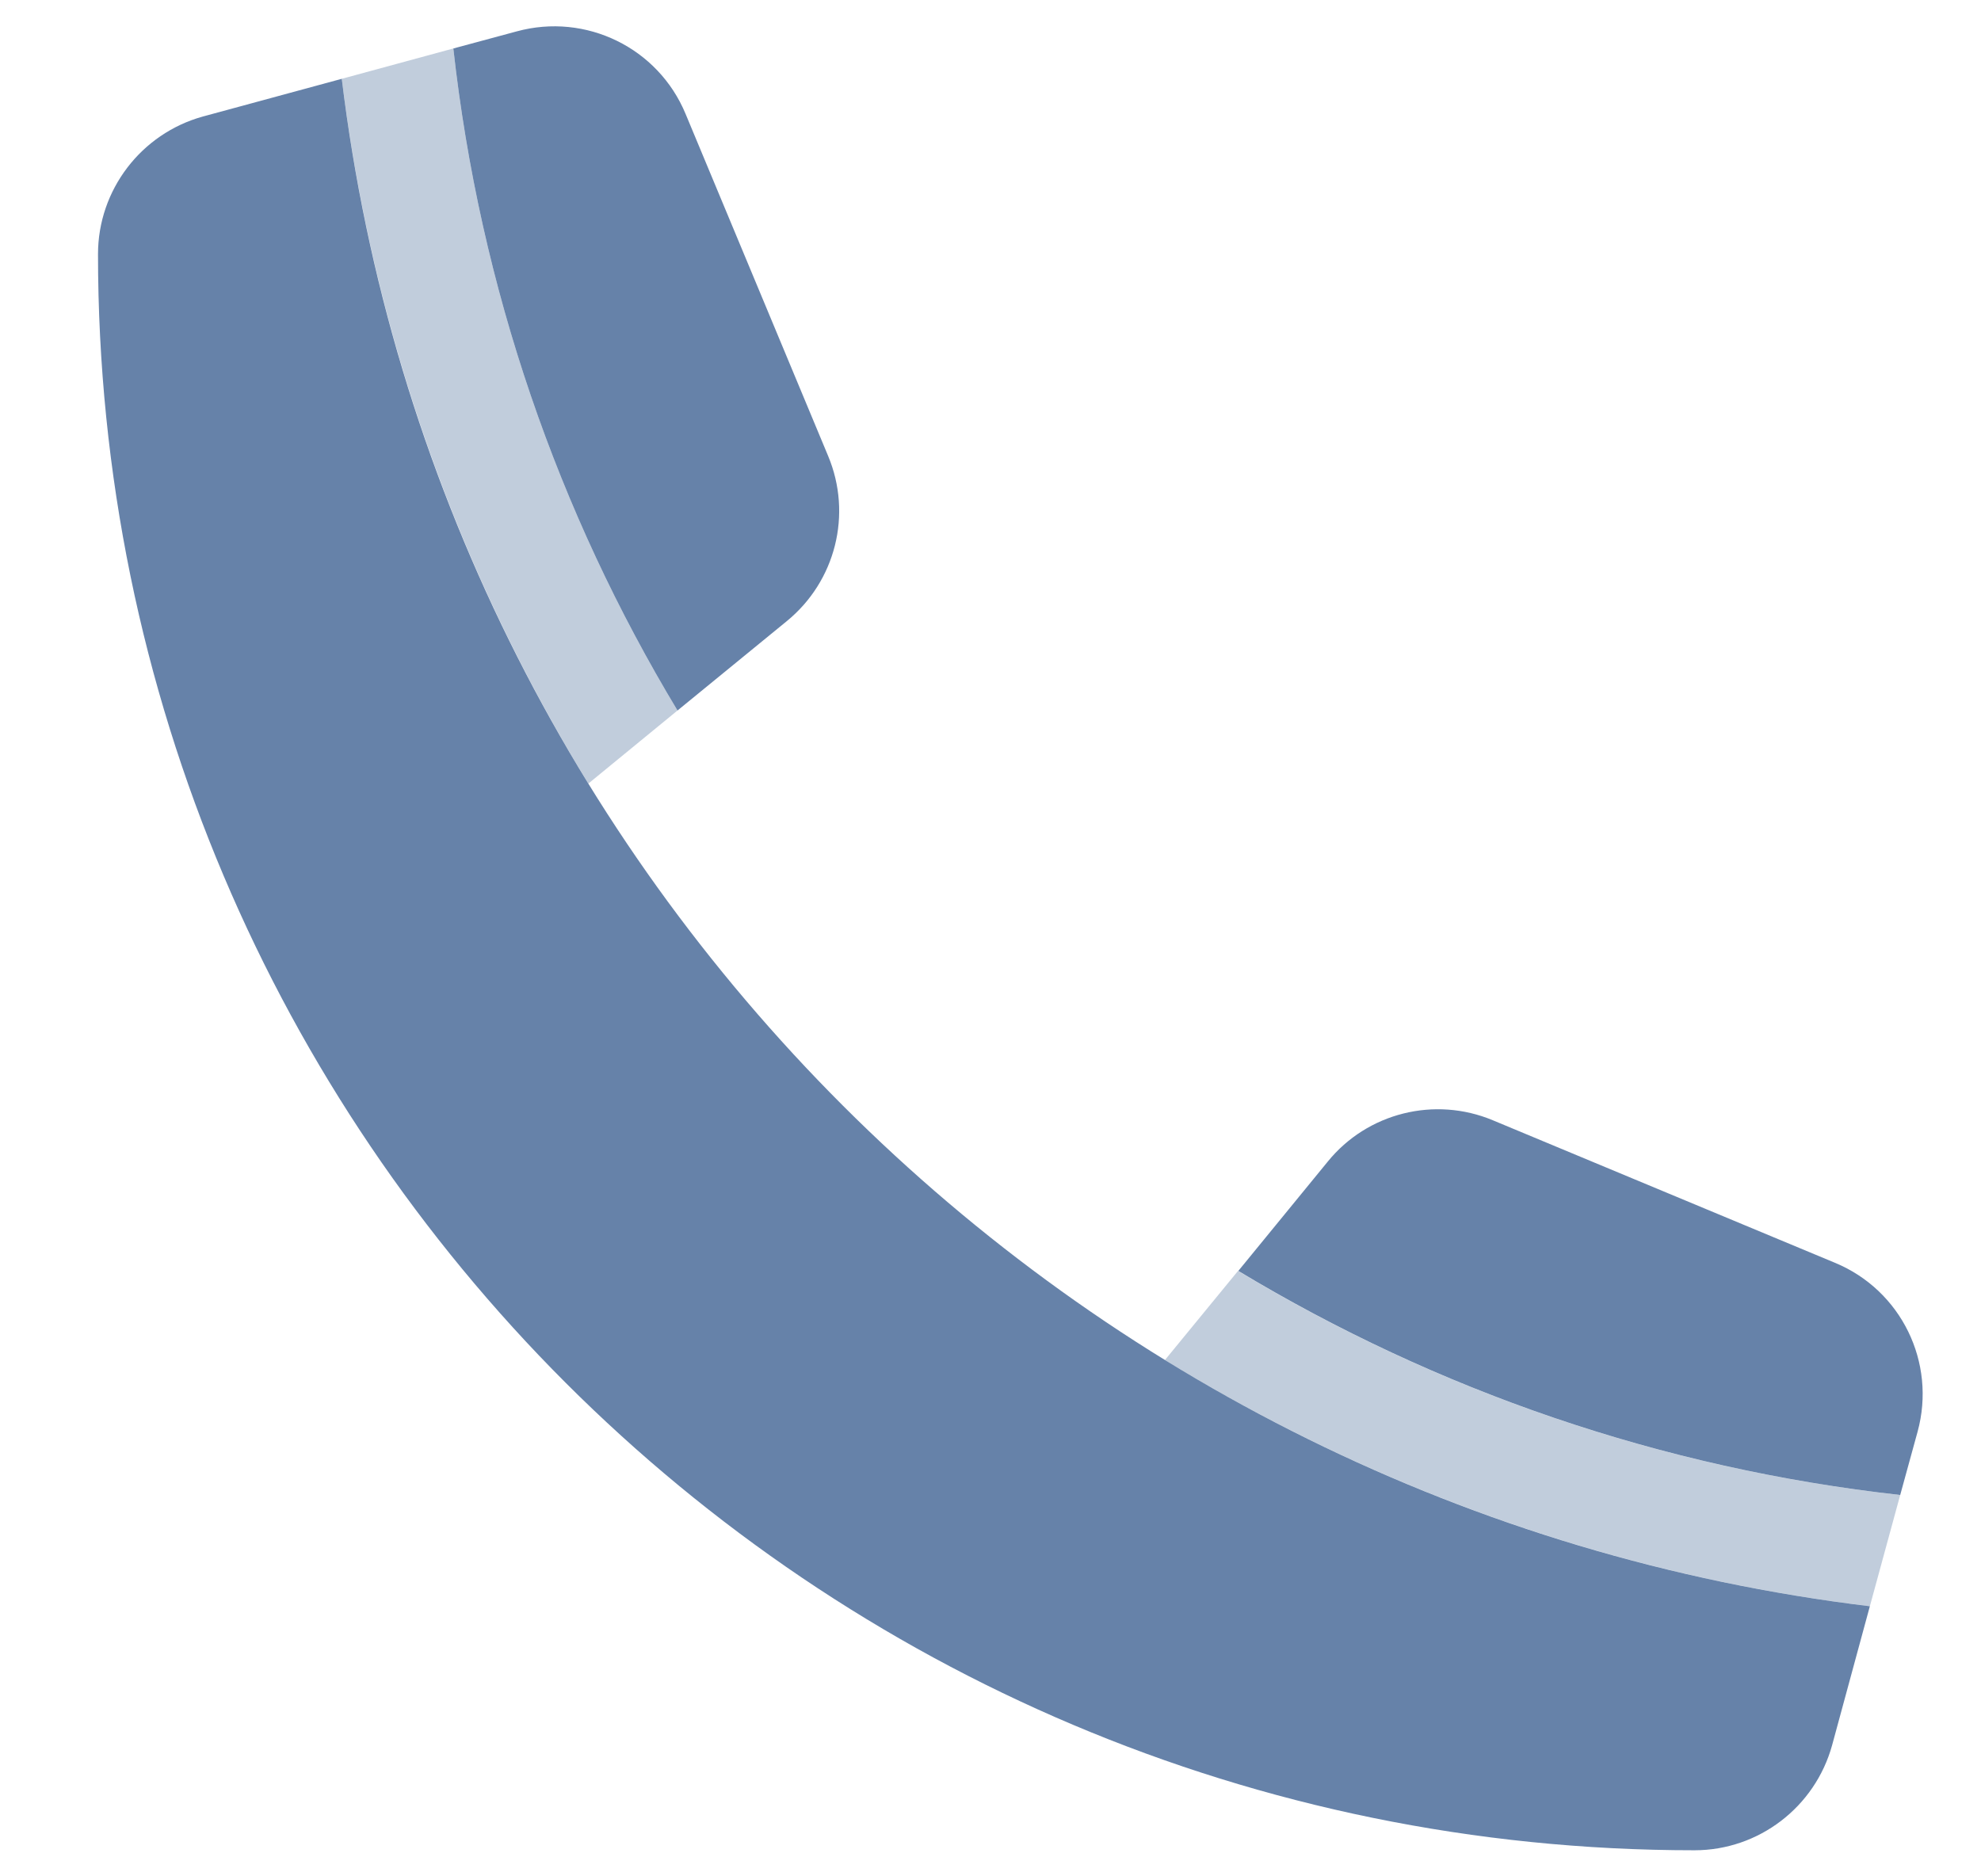 <svg width="19" height="18" viewBox="0 0 19 18" fill="none" xmlns="http://www.w3.org/2000/svg">
<path opacity="0.4" d="M18.225 14.342L17.934 15.409C15.48 15.111 13.187 14.284 11.173 13.047L11.874 12.192C13.768 13.334 15.921 14.086 18.225 14.342ZM4.348 0.465C4.604 2.769 5.356 4.922 6.498 6.816L5.643 7.517C4.406 5.503 3.579 3.21 3.278 0.756L4.348 0.465Z" fill="#6682A9"/>
<path d="M3.278 0.756L1.945 1.118C1.354 1.282 0.94 1.822 0.94 2.438C0.94 10.894 7.796 17.75 16.252 17.75C16.868 17.75 17.408 17.336 17.572 16.742L17.934 15.409C10.278 14.482 4.208 8.412 3.278 0.756ZM18.225 14.342L18.392 13.734C18.573 13.071 18.235 12.377 17.599 12.114L14.318 10.747C13.761 10.514 13.115 10.675 12.735 11.143L11.877 12.192C13.771 13.334 15.924 14.086 18.228 14.342H18.225ZM6.498 6.816L7.547 5.958C8.015 5.575 8.176 4.933 7.943 4.375L6.576 1.094C6.313 0.458 5.619 0.12 4.956 0.301L4.348 0.465C4.604 2.769 5.356 4.922 6.498 6.816Z" fill="#6682A9"/>
</svg>
